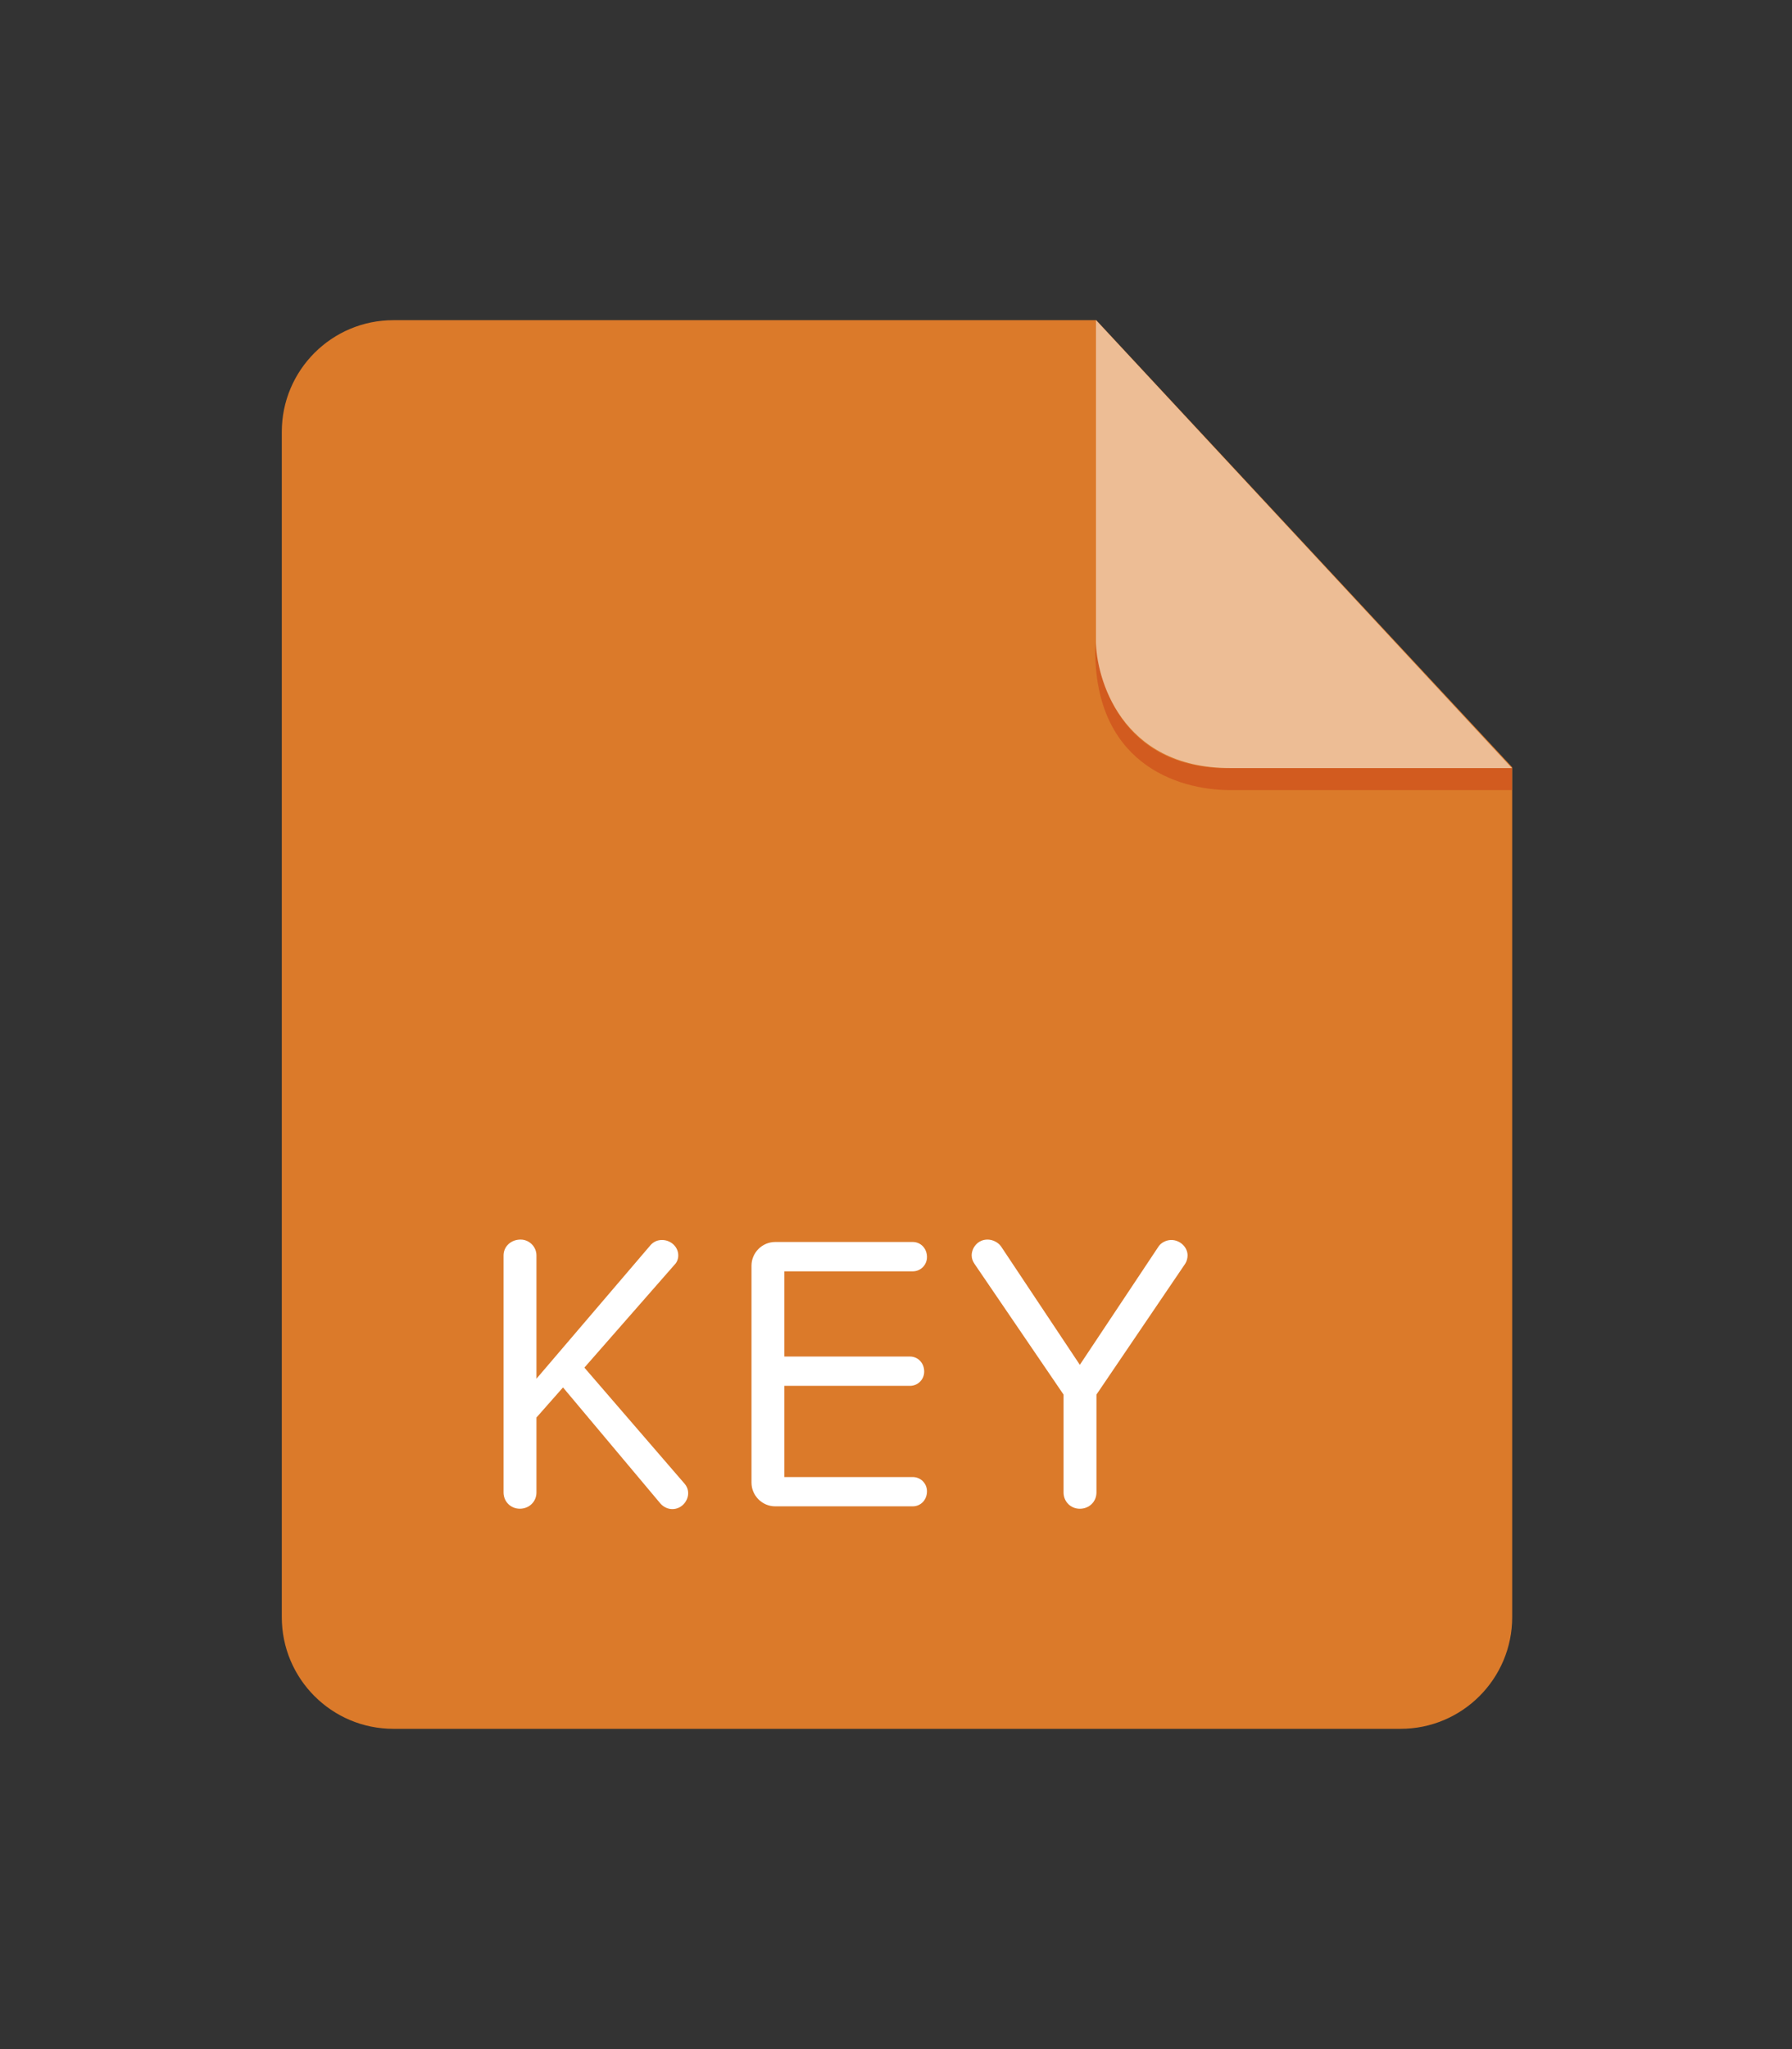 <?xml version="1.0" encoding="iso-8859-1"?>
<!-- Generator: Adobe Illustrator 16.0.0, SVG Export Plug-In . SVG Version: 6.00 Build 0)  -->
<!DOCTYPE svg PUBLIC "-//W3C//DTD SVG 1.1//EN" "http://www.w3.org/Graphics/SVG/1.1/DTD/svg11.dtd">
<svg version="1.1" id="keynote" xmlns="http://www.w3.org/2000/svg" xmlns:xlink="http://www.w3.org/1999/xlink" x="0px" y="0px"
	 width="56px" height="64px" viewBox="0 0 56 64" style="enable-background:new 0 0 56 64;" xml:space="preserve">
<rect x="0" y="0" width="56" height="64" fill="#333333" stroke="none"/>
<path style="fill-rule:evenodd;clip-rule:evenodd;fill:#DB7A2A;" d="M12.294,10c-1.926,0-3.488,1.562-3.488,3.489v37.019
	c0,1.928,1.562,3.489,3.488,3.489h31.473c1.926,0,3.489-1.562,3.489-3.489V23.965L34.258,10H12.294z"/>
<g id="Layer_2">
	<path style="fill-rule:evenodd;clip-rule:evenodd;fill:#D25B1F;" d="M47.245,23.99v0.688c0,0-7.124,0-8.8,0
		c-1.676,0-4.34-0.866-4.214-4.611c0,0,0.143,3.924,4.128,3.924C42.298,23.99,47.245,23.99,47.245,23.99z"/>
	<path style="opacity:0.5;fill-rule:evenodd;clip-rule:evenodd;fill:#FFFFFF;" d="M34.249,9.997c0,0,0,8.913,0,10.012
		c0,1.139,0.759,3.981,4.197,3.981c3.438,0,8.8,0,8.8,0L34.249,9.997z"/>
</g>
<g>
	<path style="fill:#FFFFFF;" d="M21.01,47.134c-0.136,0-0.272-0.062-0.371-0.173l-3.045-3.627l-0.83,0.94v2.34
		c0,0.285-0.223,0.508-0.52,0.508c-0.285,0-0.508-0.223-0.508-0.508v-7.403c0-0.272,0.223-0.495,0.533-0.495
		c0.272,0,0.495,0.223,0.495,0.495v3.851l3.565-4.172c0.099-0.111,0.223-0.161,0.359-0.161c0.272,0,0.508,0.21,0.508,0.482
		c0,0.1-0.037,0.211-0.112,0.285l-2.822,3.219l3.132,3.627c0.074,0.087,0.111,0.187,0.111,0.298
		C21.505,46.874,21.307,47.134,21.01,47.134z"/>
	<path style="fill:#FFFFFF;" d="M28.522,47.048h-4.295c-0.409,0-0.743-0.335-0.743-0.743v-6.771c0-0.409,0.334-0.743,0.743-0.743
		h4.295c0.248,0,0.446,0.198,0.446,0.471c0,0.248-0.198,0.446-0.446,0.446h-4.011v2.661h3.924c0.248,0,0.446,0.198,0.446,0.47
		c0,0.248-0.198,0.446-0.446,0.446h-3.924v2.848h4.011c0.248,0,0.446,0.198,0.446,0.445C28.968,46.85,28.77,47.048,28.522,47.048z"
		/>
	<path style="fill:#FFFFFF;" d="M37.037,39.471l-2.773,4.086v3.058c0,0.285-0.223,0.508-0.52,0.508
		c-0.285,0-0.508-0.223-0.508-0.508v-3.058l-2.785-4.086c-0.049-0.073-0.086-0.16-0.086-0.26c0-0.234,0.186-0.495,0.495-0.495
		c0.149,0,0.322,0.074,0.421,0.211l2.464,3.701l2.463-3.701c0.086-0.124,0.248-0.198,0.396-0.198c0.272,0,0.508,0.223,0.508,0.482
		C37.111,39.298,37.086,39.397,37.037,39.471z"/>
</g>
</svg>
